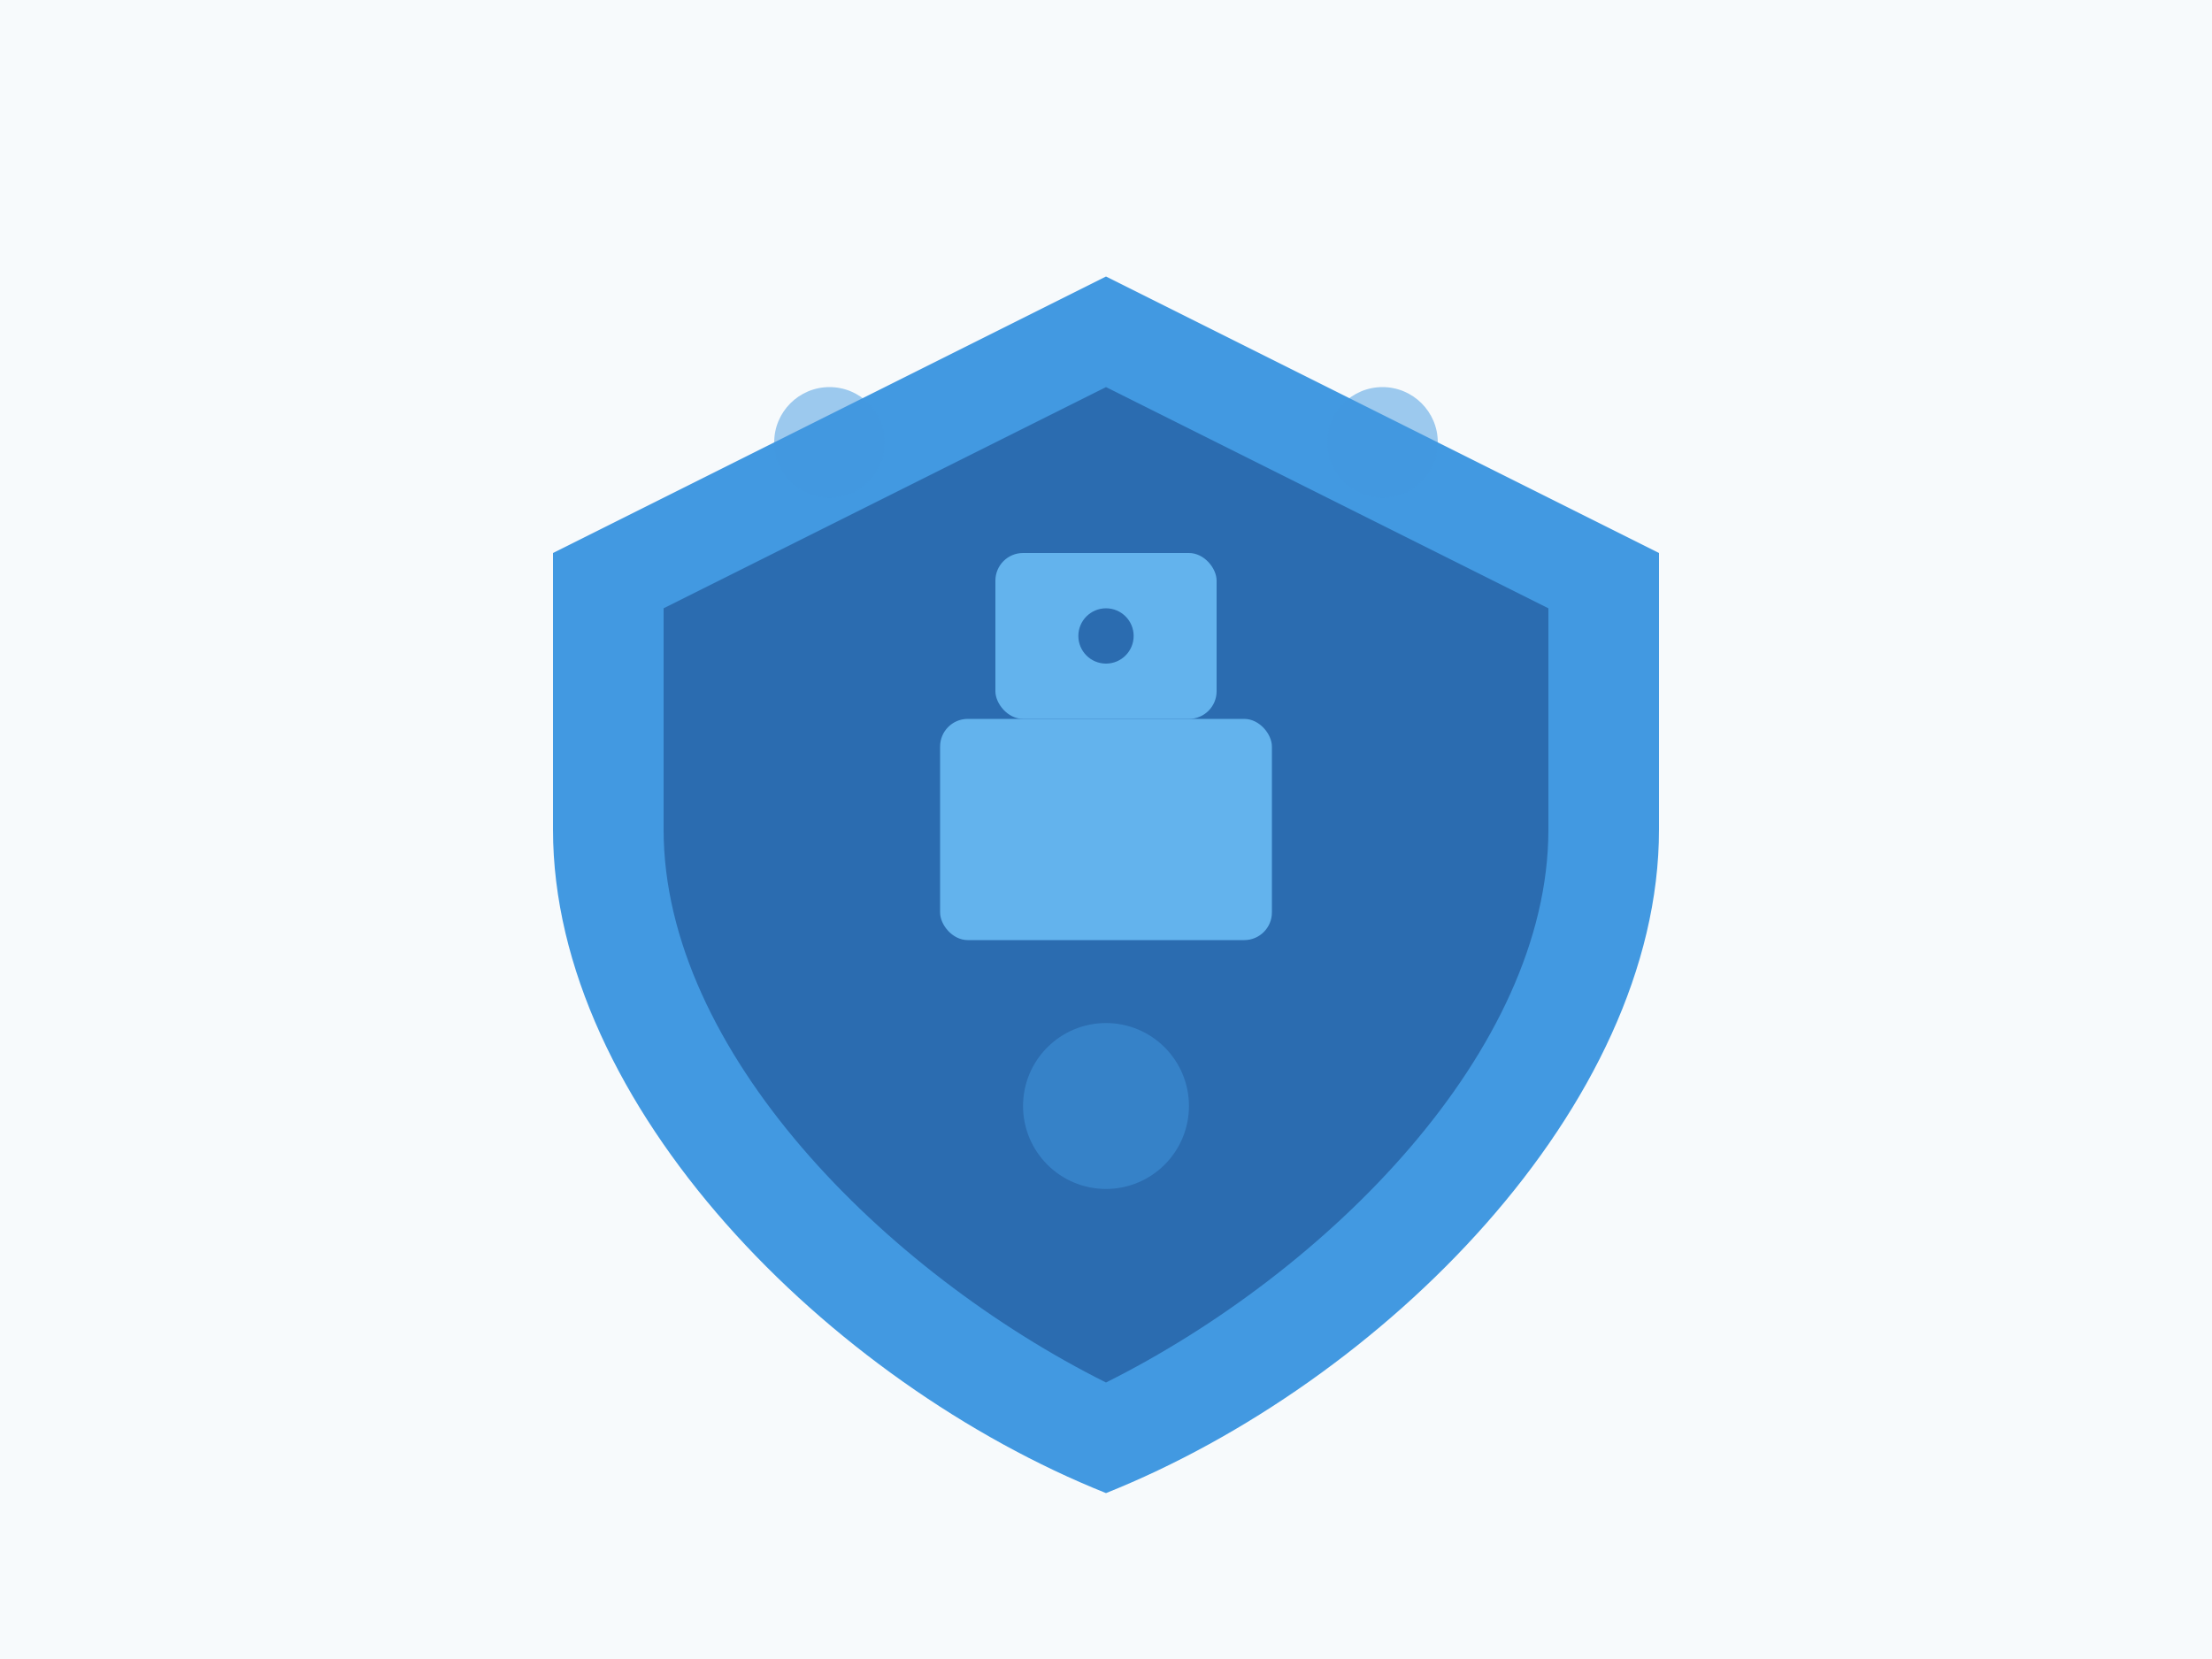 <?xml version="1.0" encoding="UTF-8"?>
<svg width="400" height="300" viewBox="0 0 400 300" fill="none" xmlns="http://www.w3.org/2000/svg">
  <!-- Background -->
  <rect width="400" height="300" fill="#F7FAFC"/>
  
  <!-- Shield -->
  <path d="M200 50L300 100V150C300 200 250 250 200 270C150 250 100 200 100 150V100L200 50Z" fill="#4299E1"/>
  <path d="M200 70L280 110V150C280 190 240 230 200 250C160 230 120 190 120 150V110L200 70Z" fill="#2B6CB0"/>
  
  <!-- Lock -->
  <rect x="170" y="130" width="60" height="40" rx="5" fill="#63B3ED"/>
  <rect x="180" y="100" width="40" height="30" rx="5" fill="#63B3ED"/>
  <circle cx="200" cy="115" r="5" fill="#2B6CB0"/>
  
  <!-- Decorative Elements -->
  <circle cx="150" cy="80" r="10" fill="#4299E1" opacity="0.5"/>
  <circle cx="250" cy="80" r="10" fill="#4299E1" opacity="0.5"/>
  <circle cx="200" cy="200" r="15" fill="#4299E1" opacity="0.5"/>
</svg> 
